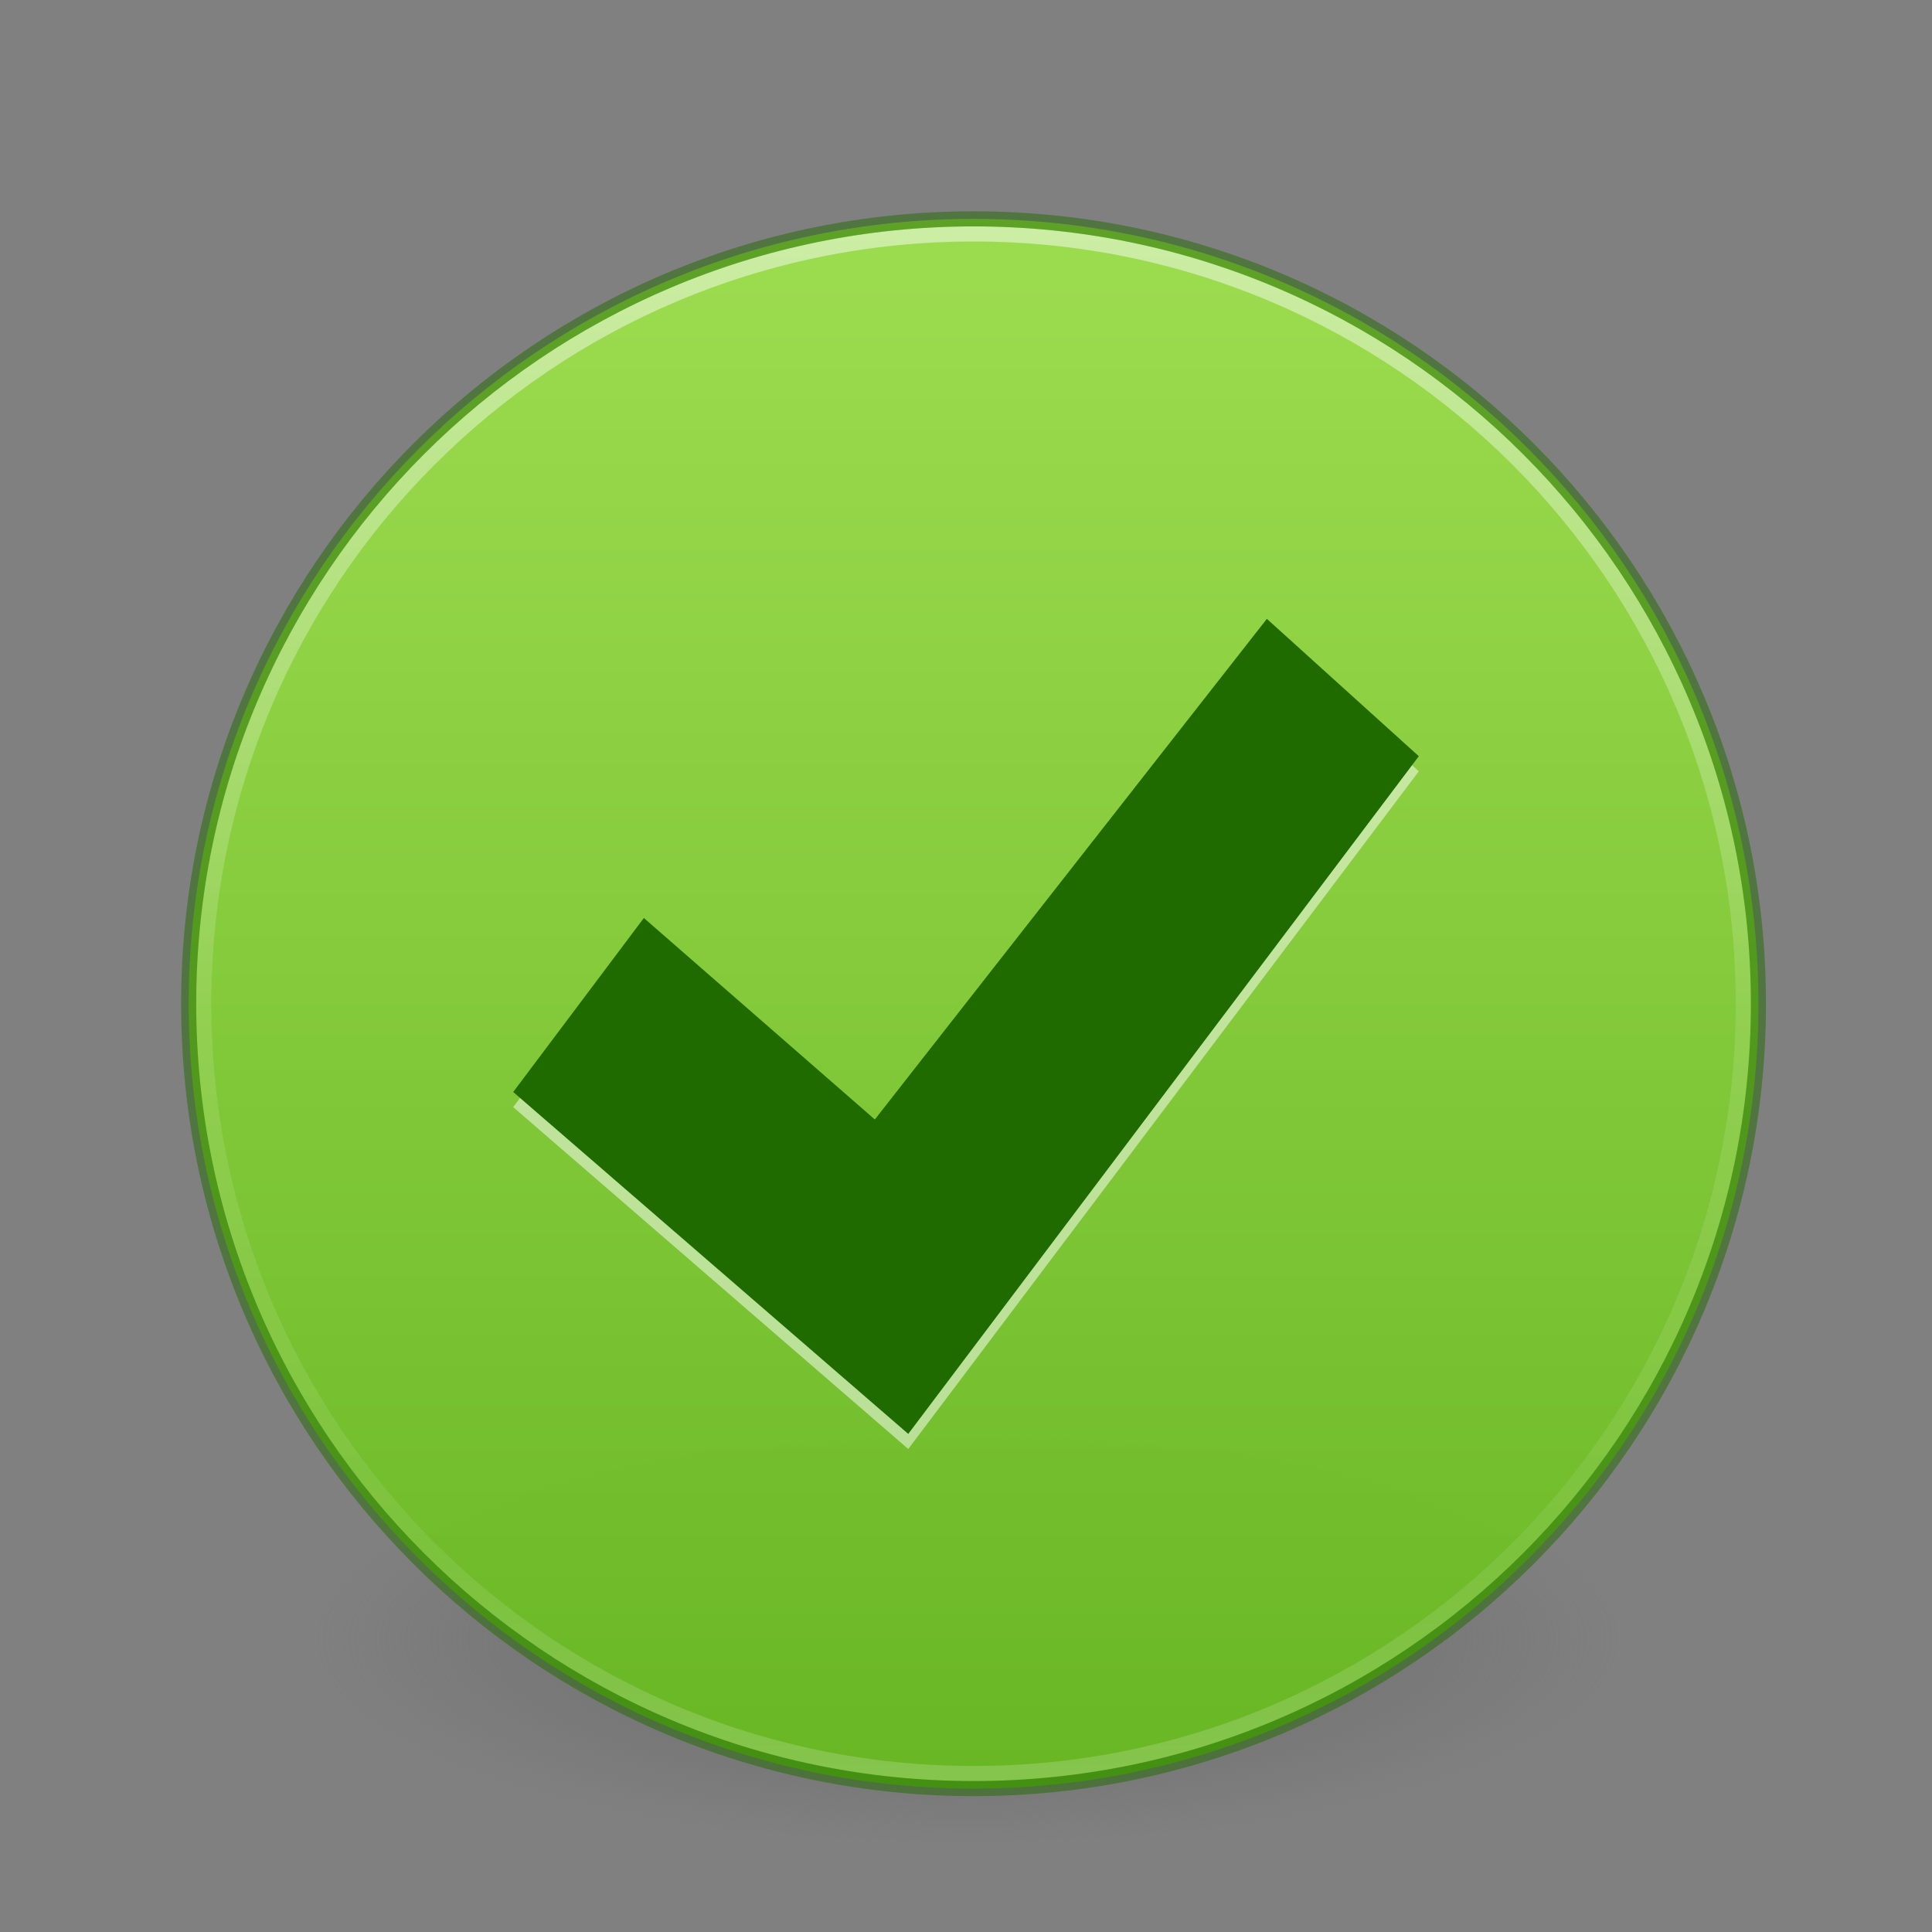 <svg viewBox="0 0 128 128" xmlns="http://www.w3.org/2000/svg">
    <rect x="0" y="0" width="128" height="128" fill="#808080" stroke="none"/>
    <radialGradient id="a" cx="99.157" cy="186.171"
                    gradientTransform="matrix(.687 0 0 .215 -4.022 68.573)" gradientUnits="userSpaceOnUse"
                    r="62.769">
        <stop offset="0" stop-color="#3d3d3d"/>
        <stop offset=".5" stop-color="#686868" stop-opacity=".498"/>
        <stop offset="1" stop-color="#686868" stop-opacity="0"/>
    </radialGradient>
    <linearGradient id="b" gradientTransform="matrix(2.757 0 0 2.757 -133.252 -3.404)"
                    gradientUnits="userSpaceOnUse" x1="71.204" x2="71.204" y1="6.238" y2="44.341">
        <stop offset="0" stop-color="#fff"/>
        <stop offset=".508" stop-color="#fff" stop-opacity=".235"/>
        <stop offset=".835" stop-color="#fff" stop-opacity=".157"/>
        <stop offset="1" stop-color="#fff" stop-opacity=".392"/>
    </linearGradient>
    <linearGradient id="c" gradientTransform="matrix(3.986 0 0 2.98 -8061.465 -9541.517)"
                    gradientUnits="userSpaceOnUse" x1="2035.165" x2="2035.165" y1="3208.074" y2="3241.997">
        <stop offset="0" stop-color="#9bdb4d"/>
        <stop offset="1" stop-color="#68b723"/>
    </linearGradient>
    <path d="m107.212 108.529a43.119 13.471 0 1 1 -86.237 0 43.119 13.471 0 1 1 86.237 0z"
          fill="url(#a)"/>
    <path d="m64.5 14.5c-28.692 0-52 23.308-52 52s23.308 52 52 52c28.692 0 52-23.308 52-52 0-28.692-23.308-52-52-52z"
          fill="url(#c)" opacity=".99"/>
    <path d="m115.5 66.498c0 28.167-22.835 51.002-50.999 51.002-28.167 0-51.001-22.835-51.001-51.002 0-28.166 22.834-50.998 51.001-50.998 28.164 0 50.999 22.832 50.999 50.998z"
          fill="none" opacity=".5" stroke="url(#b)" stroke-linecap="round" stroke-linejoin="round"/>
    <path d="m64.5 14.5c-28.692 0-52 23.308-52 52 0 28.692 23.308 52 52 52 28.692 0 52-23.308 52-52 0-28.692-23.308-52-52-52z"
          fill="none" opacity=".5" stroke="#206b00" stroke-linecap="round" stroke-linejoin="round"/>
    <path d="m83.933 42 10.067 9.101-33.826 44.899-26.174-22.652 8.658-11.528 15.302 13.348z"
          fill="#fff" opacity=".5"/>
    <path d="m83.933 41 10.067 9.101-33.826 44.899-26.174-22.652 8.658-11.528 15.302 13.348z"
          fill="#206b00"/>
</svg>